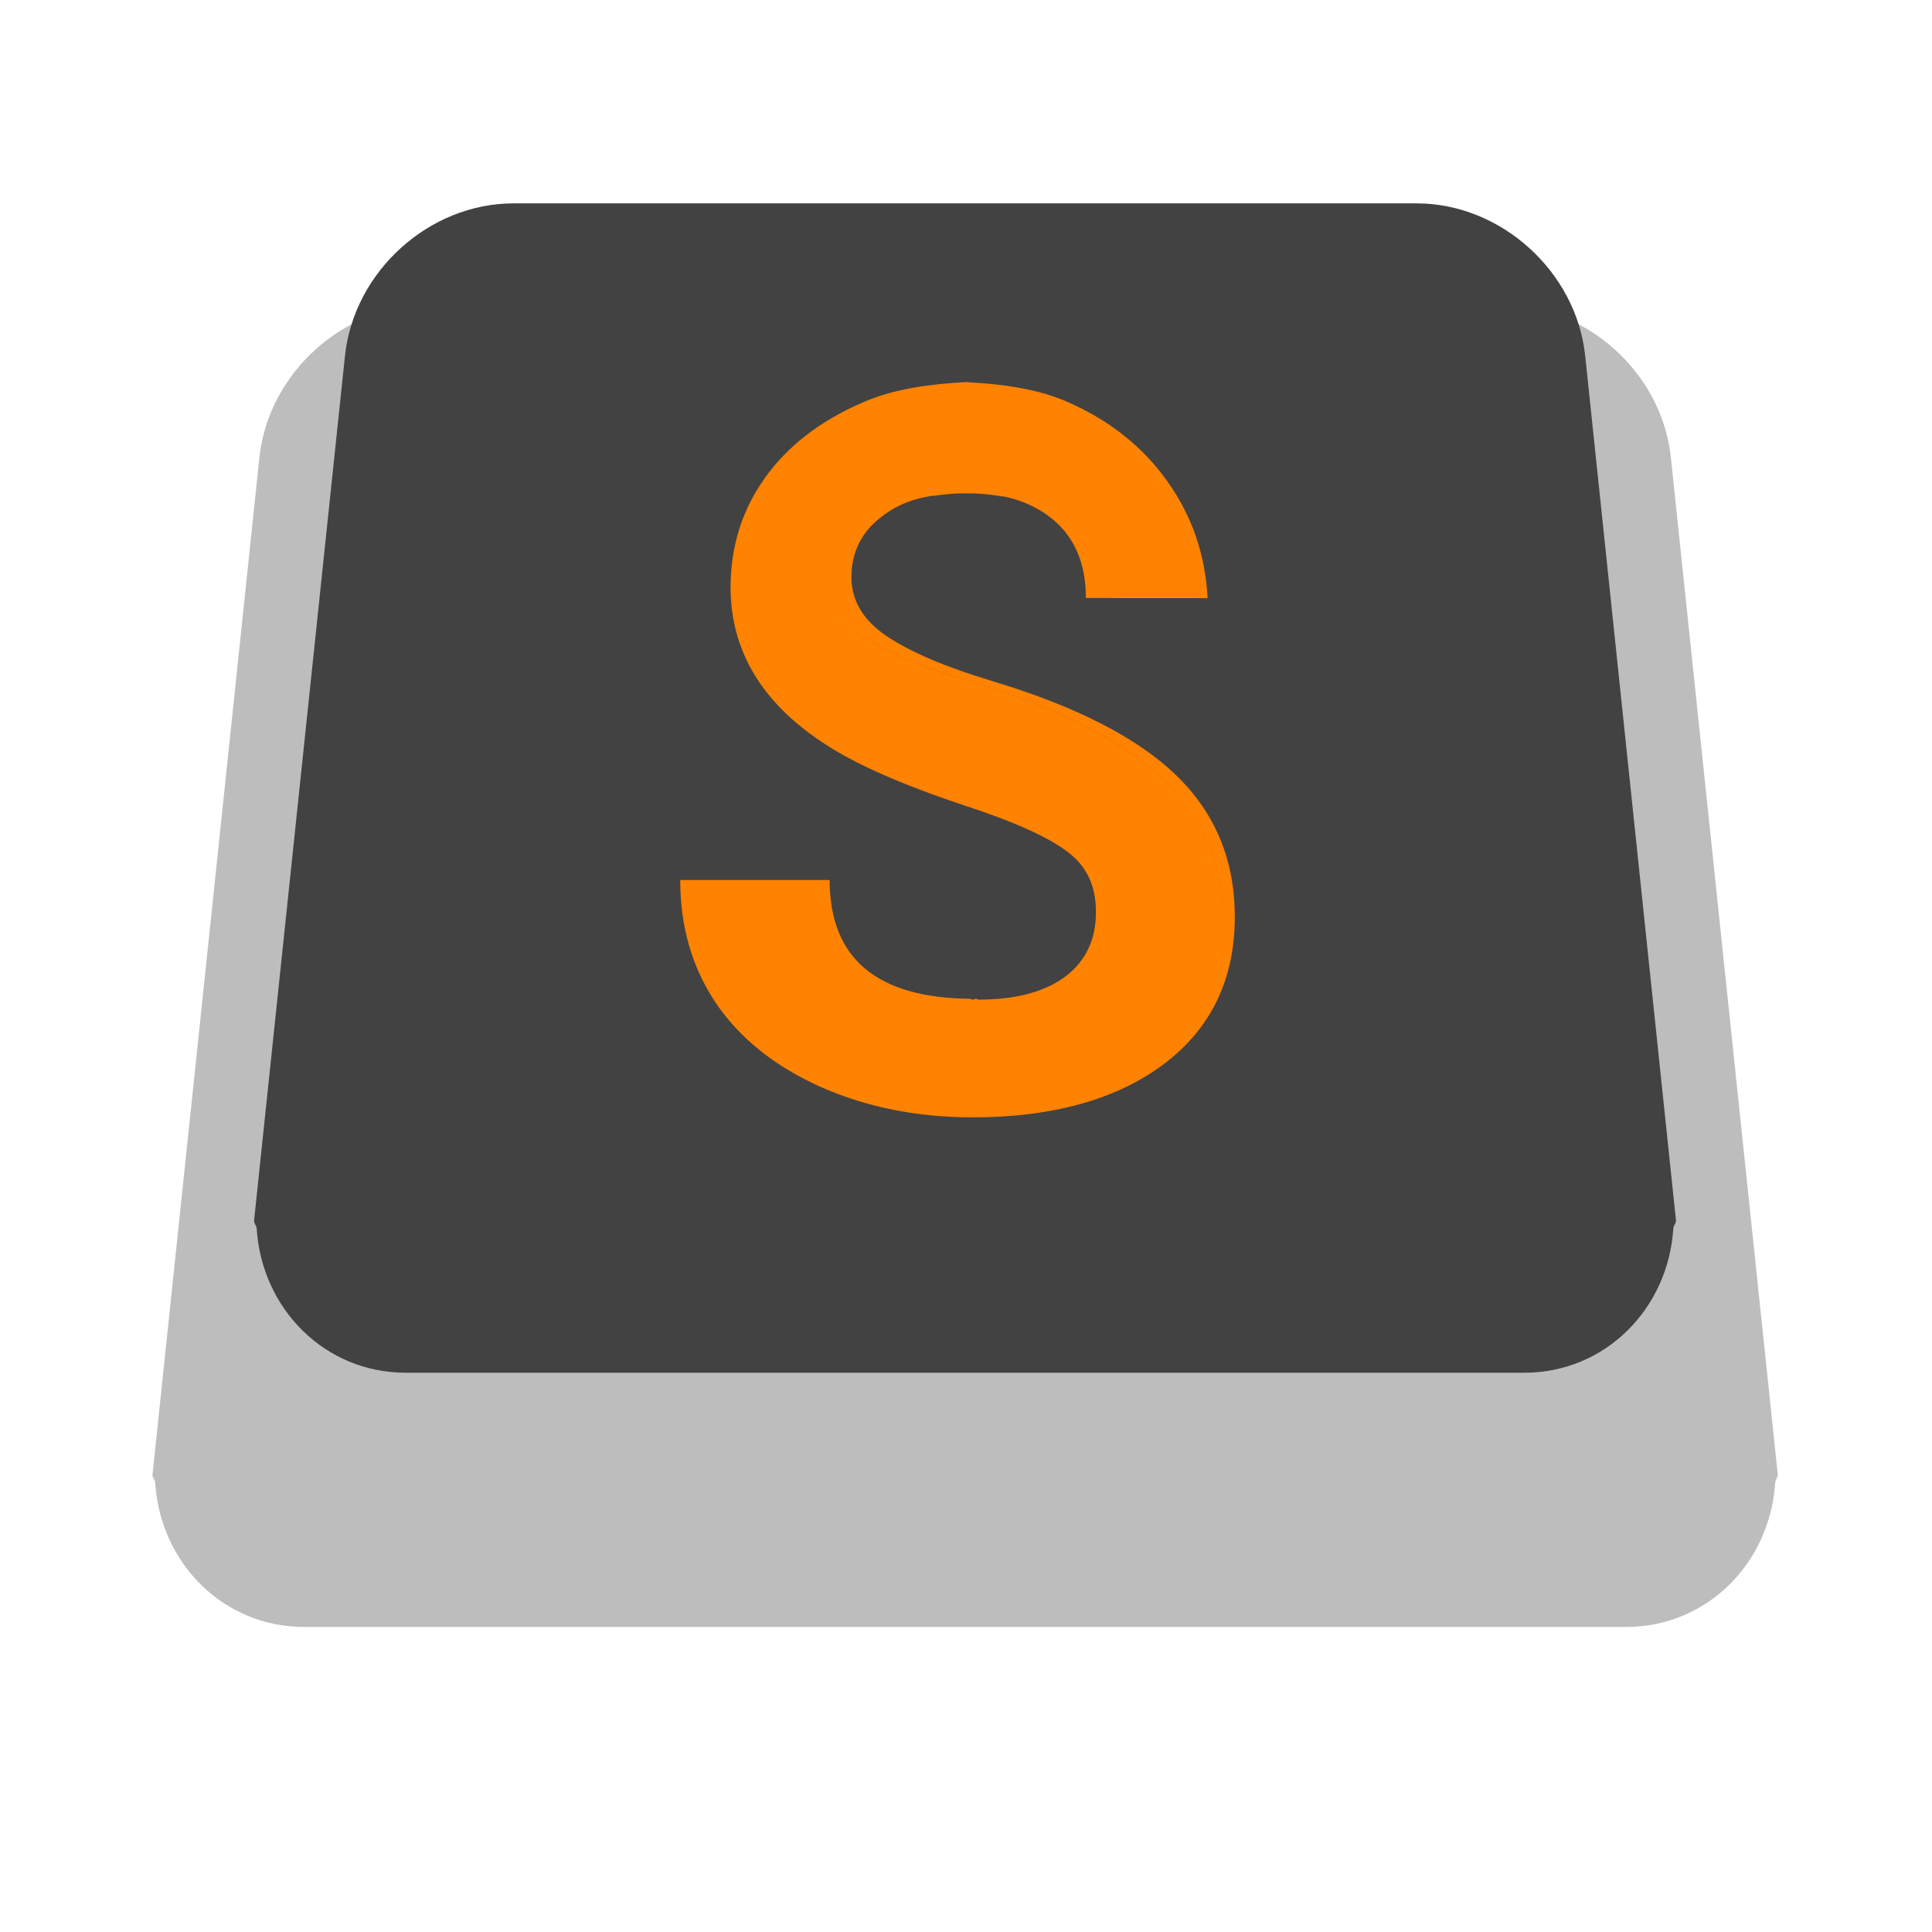 <svg fill="#096b94" viewBox="0 0 38 38" xmlns="http://www.w3.org/2000/svg"><path d="m8.417 6c-.831 0-1.616.335-2.215.877-.599.542-1.012 1.292-1.1 2.123l-2.102 20c-.007.066.053.103.051.168 0 .002.002.004.002.006.103 1.567 1.336 2.826 2.93 2.826h.297 25.404.299c1.596 0 2.832-1.262 2.932-2.832 0-.002.002-.004.002-.006.002-.061.055-.099.049-.162l-2.102-20c-.087-.831-.5-1.581-1.1-2.123-.599-.542-1.386-.877-2.217-.877h-21.13" fill="#bdbdbd"/><path d="m10.1 4c-.831 0-1.616.335-2.215.877-.599.542-1.012 1.292-1.1 2.123l-1.787 17c-.007.063.047.102.049.162 0 .002.002.004.002.006.1 1.57 1.335 2.832 2.932 2.832h.299 21.404.297c1.594 0 2.827-1.259 2.93-2.826 0-.002.002-.004.002-.006-.003-.065.058-.102.051-.168l-1.785-17c-.087-.831-.502-1.581-1.102-2.123-.599-.542-1.384-.877-2.215-.877h-17.762" fill="#424242"/><path d="m21.893 11.762c.034-.651-.144-1.158-.535-1.516-.391-.365-.959-.547-1.701-.547-.146 0-.018.019-.152.032.411.032.898.213 1.238.515.41.358.615.865.615 1.516zm-2.762 10.215c-1.094 0-2.079-.201-2.957-.598-.877-.404-1.536-.952-1.975-1.648-.432-.697-.624-1.504-.576-2.422h-.244c0 .918.234 1.725.703 2.422.475.697 1.162 1.245 2.061 1.648.898.397 1.895.598 2.988.598m-.059-2.332c-1.823-.021-2.754-.789-2.754-2.336h-.244c.041.785.306 1.371.795 1.764.489.392 1.203.588 2.141.588.027 0 .036-.015.063-.016m-.571-9.914c-.119-.011-.003-.031-.131-.031-.716 0-1.265.155-1.646.461-.381.299-.559.697-.533 1.191.024.462.275.848.754 1.16.485.313 1.188.605 2.107.879 1.693.501 2.94 1.125 3.74 1.867.4.371.707.788.922 1.25.215.462.336.97.365 1.523.032.615-.054 1.163-.262 1.646-.207.483-.535.9-.982 1.252-.447.348-.98.611-1.598.785-.618.174-1.32.262-2.107.262 1.576 0 2.829-.35 3.76-1.047.931-.703 1.396-1.668 1.396-2.898 0-1.107-.381-2.031-1.143-2.773-.762-.742-1.976-1.366-3.643-1.867-.905-.273-1.592-.566-2.061-.879-.462-.313-.693-.698-.693-1.16 0-.495.199-.892.596-1.191.316-.244.663-.38 1.158-.43m.524-2.217c-.681.036-1.369.121-1.959.361-.825.339-1.472.809-1.939 1.414-.461.599-.712 1.283-.752 2.051-.039.739.129 1.403.502 1.99.373.588.952 1.101 1.736 1.537.576.319 1.363.645 2.361.977.999.326 1.684.638 2.059.938.375.293.549.716.52 1.27-.027.508-.243.905-.648 1.191-.405.28-.956.418-1.652.418-.026 0-.031-.015-.057-.016-.027 0-.037.016-.064.016-.026 0-.033-.015-.059-.016-.027 0-.036.016-.063.016-.938 0-1.651-.196-2.141-.588-.489-.392-.754-.979-.795-1.764h-2.451c-.048.918.144 1.725.576 2.422.439.697 1.097 1.245 1.975 1.648.878.397 1.863.598 2.957.598.788 0 1.49-.088 2.107-.262.618-.174 1.15-.437 1.598-.785.447-.352.775-.769.982-1.252.207-.483.294-1.031.262-1.646-.029-.553-.151-1.061-.365-1.523-.215-.462-.522-.879-.922-1.25-.801-.742-2.047-1.366-3.74-1.867-.919-.273-1.622-.566-2.107-.879-.479-.313-.73-.698-.754-1.16-.026-.495.152-.892.533-1.191.381-.306.93-.411 1.646-.411.131-.019.317-.036.317-.036.133-.013.18-.011.326-.011.127 0 .149-.002.267.008.109.004.224.021.457.054.742 0 1.228.118 1.62.483.391.358.569.865.535 1.516h1.859c-.045-.853-.305-1.615-.783-2.285-.471-.671-1.114-1.19-1.928-1.555-.598-.273-1.301-.37-2.02-.408" fill="#ff8200"/></svg>